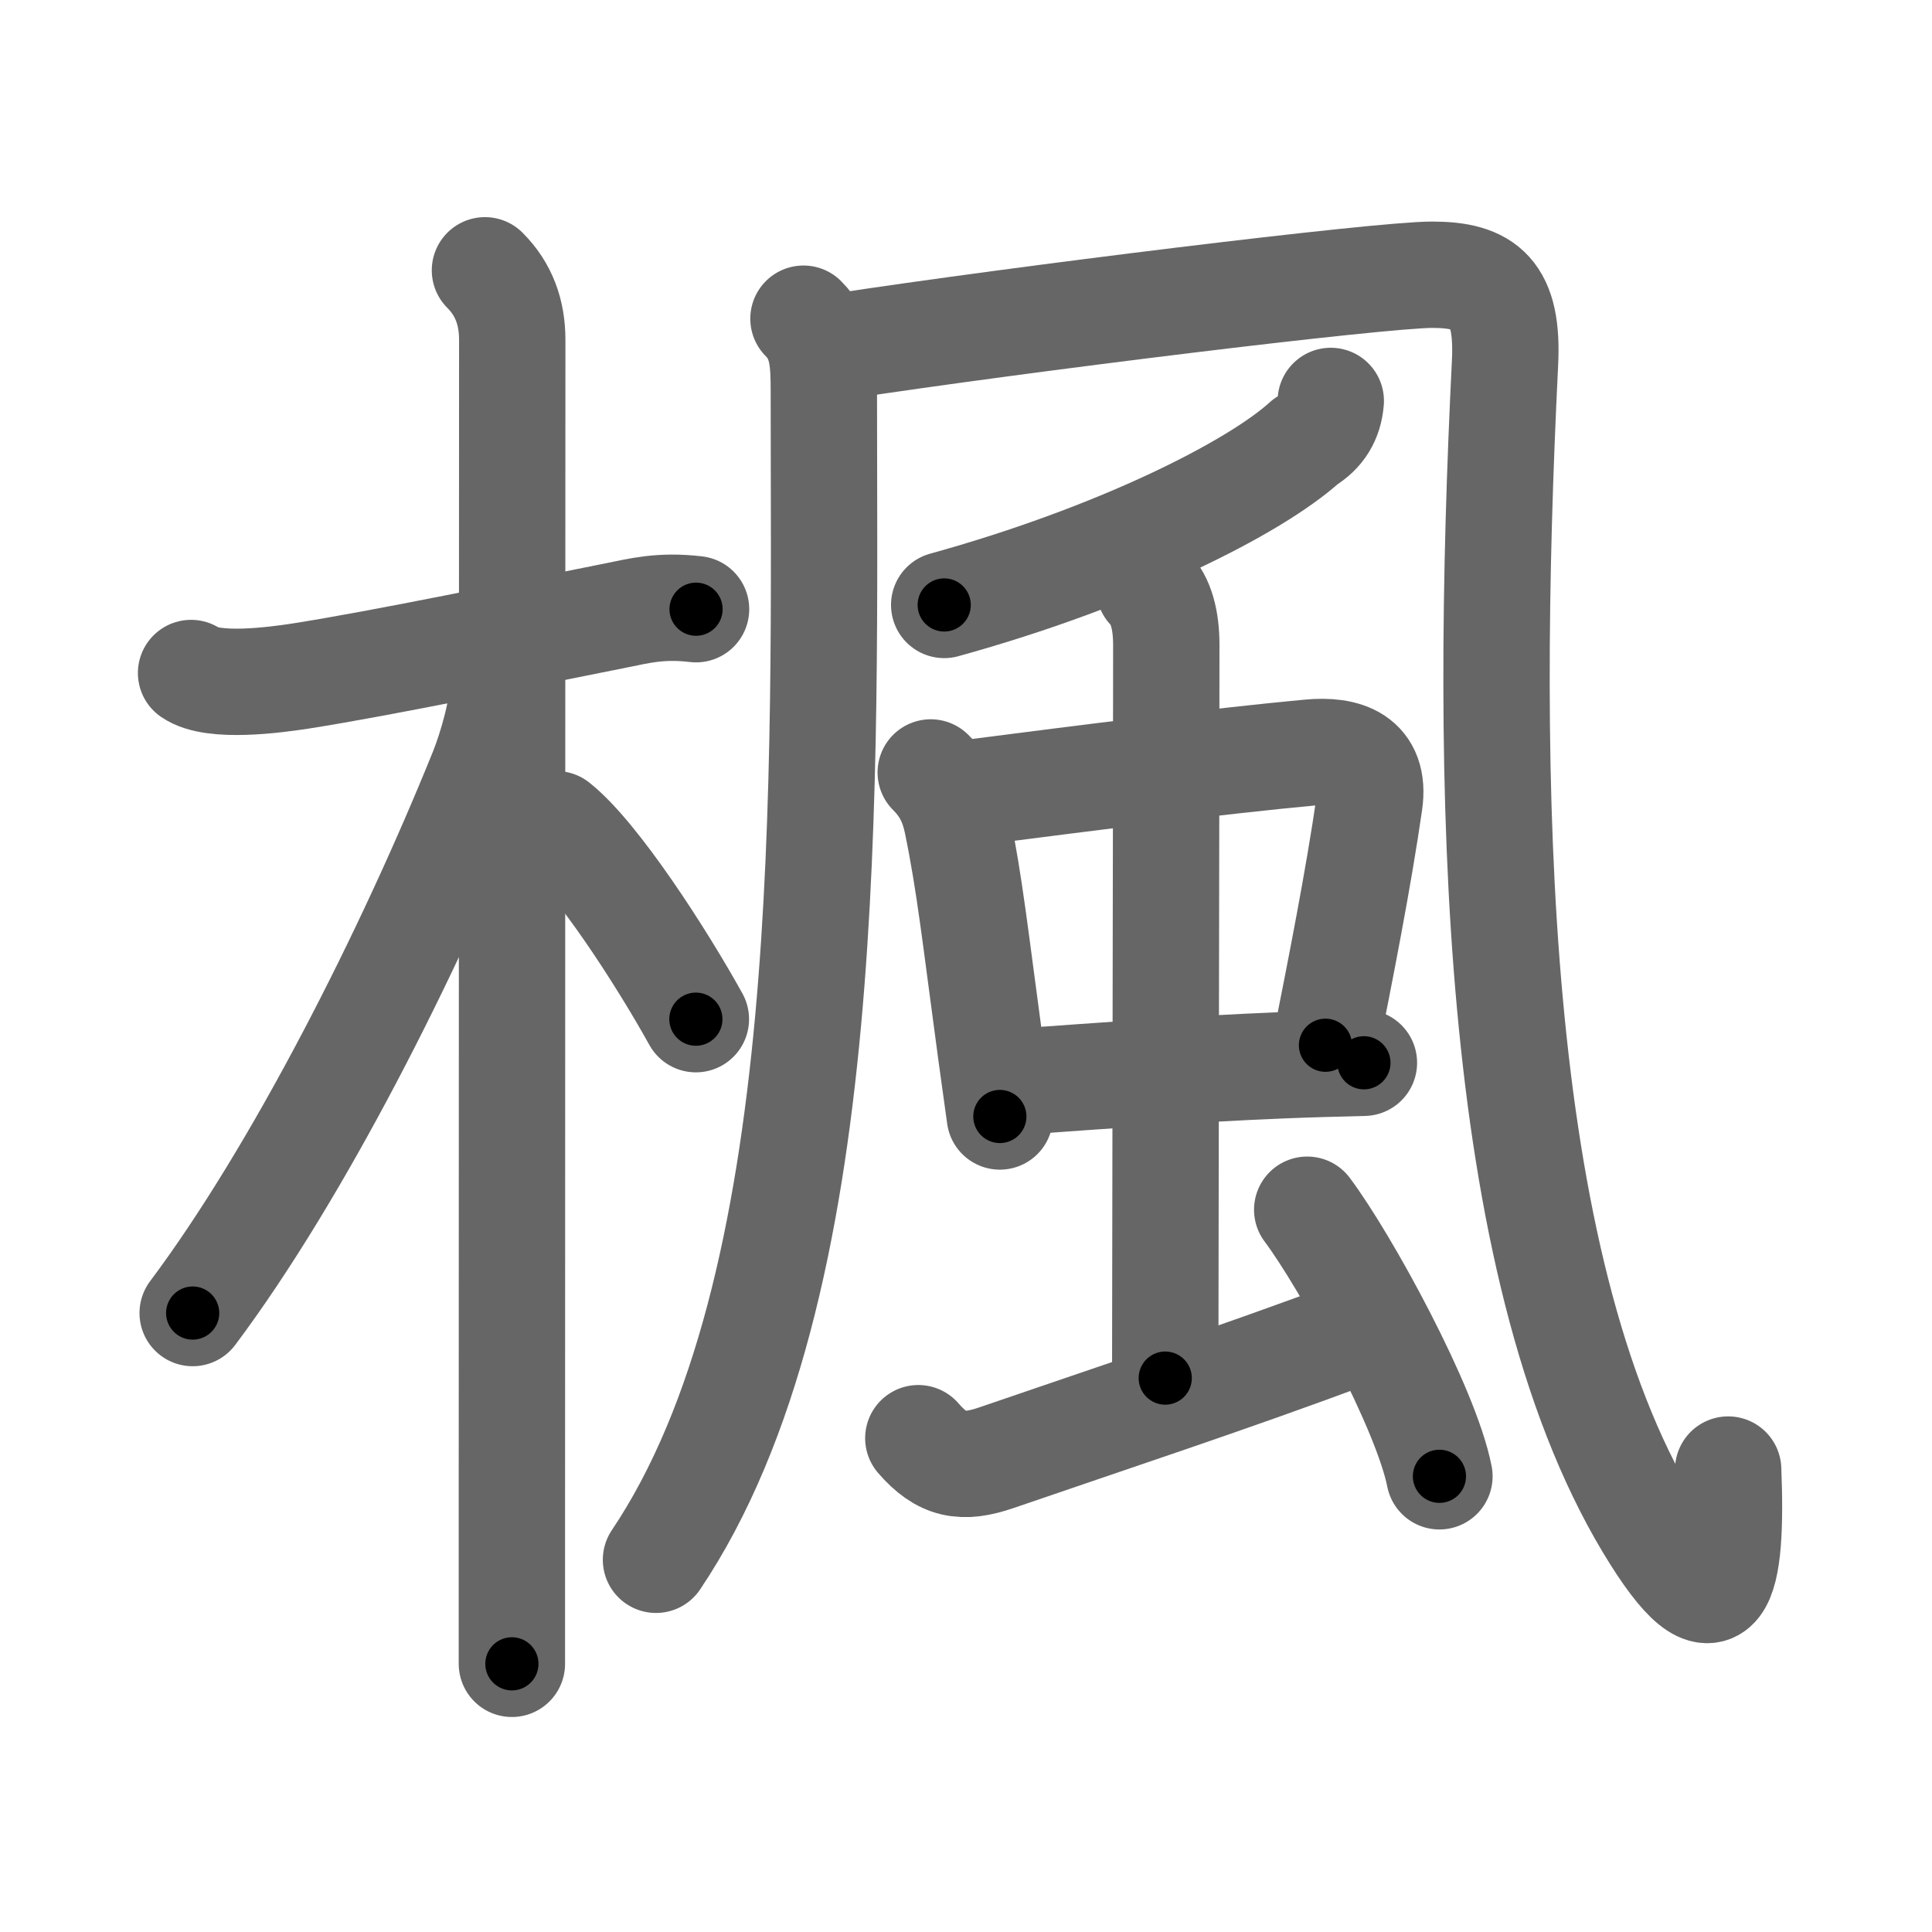 <svg xmlns="http://www.w3.org/2000/svg" width="109" height="109" viewBox="0 0 109 109" id="6953"><g fill="none" stroke="#666" stroke-width="6" stroke-linecap="round" stroke-linejoin="round"><g><g><path d="M10.78,37.97c1.24,0.86,4.74,0.39,6.12,0.18c4.67-0.73,12.58-2.38,17.87-3.43c1.26-0.25,2.48-0.59,4.5-0.35" /><path d="M27.36,15.25c1.07,1.07,1.54,2.38,1.54,3.92c0,5.31-0.02,45.78-0.02,65.45c0,4.23,0,7.5,0,9.25" /><path d="M28.38,38.62c0,1.38-0.67,3.66-1.17,4.9c-4.14,10.25-10.41,22.65-16.34,30.56" /><path d="M31.38,46.5c2.26,1.78,5.97,7.55,7.88,11" /></g><g><g><g><path d="M45.33,17.98c1.1,1.1,1.15,2.4,1.15,4.13c0,22.12,0.78,50.64-9.47,65.89" /></g><path d="M47.35,19.55C57.5,18,77.81,15.5,80.8,15.5s4.31,1.01,4.11,4.98c-1.17,23.77-0.79,50.77,8.1,65.57c4.07,6.77,4.74,3.21,4.49-3.14" /></g><path d="M75.08,22.62c-0.08,1-0.53,1.76-1.43,2.3c-2.88,2.62-10.64,6.52-20.38,9.21" /><g><g><g><path d="M52.51,43.58c0.83,0.83,1.24,1.67,1.48,2.8c0.73,3.53,1.05,6.59,1.92,13c0.15,1.1,0.32,2.29,0.5,3.61" /><path d="M54.34,44.78c7.3-0.94,14.49-1.85,19.54-2.32c2.01-0.19,3.74,0.35,3.38,2.83c-0.62,4.3-1.64,9.45-2.48,13.68" /><path d="M57.6,61.02c4.39-0.31,9.15-0.69,14.78-0.92c1.46-0.06,2.98-0.1,4.57-0.14" /></g><g><path d="M64.84,33.19c0.67,0.67,0.96,1.81,0.96,3.19c0,6.83-0.06,37.22-0.06,41.37" /></g></g><path d="M51.81,81.14c1.34,1.55,2.49,1.76,4.41,1.1c6.16-2.12,13.48-4.53,20.03-6.99" /><path d="M73.75,68.25c2.2,2.94,6.71,11.21,7.46,15.04" /></g></g></g></g><g fill="none" stroke="#000" stroke-width="3" stroke-linecap="round" stroke-linejoin="round"><path d="M10.78,37.97c1.24,0.86,4.74,0.39,6.12,0.18c4.67-0.73,12.58-2.38,17.87-3.43c1.26-0.25,2.48-0.59,4.5-0.35" stroke-dasharray="28.957" stroke-dashoffset="28.957"><animate attributeName="stroke-dashoffset" values="28.957;28.957;0" dur="0.29s" fill="freeze" begin="0s;6953.click" /></path><path d="M27.36,15.25c1.07,1.07,1.54,2.38,1.54,3.92c0,5.31-0.02,45.78-0.02,65.45c0,4.23,0,7.5,0,9.25" stroke-dasharray="79.031" stroke-dashoffset="79.031"><animate attributeName="stroke-dashoffset" values="79.031" fill="freeze" begin="6953.click" /><animate attributeName="stroke-dashoffset" values="79.031;79.031;0" keyTimes="0;0.328;1" dur="0.884s" fill="freeze" begin="0s;6953.click" /></path><path d="M28.38,38.62c0,1.38-0.67,3.66-1.17,4.9c-4.14,10.25-10.41,22.65-16.34,30.56" stroke-dasharray="39.798" stroke-dashoffset="39.798"><animate attributeName="stroke-dashoffset" values="39.798" fill="freeze" begin="6953.click" /><animate attributeName="stroke-dashoffset" values="39.798;39.798;0" keyTimes="0;0.69;1" dur="1.282s" fill="freeze" begin="0s;6953.click" /></path><path d="M31.38,46.5c2.26,1.78,5.97,7.55,7.88,11" stroke-dasharray="13.586" stroke-dashoffset="13.586"><animate attributeName="stroke-dashoffset" values="13.586" fill="freeze" begin="6953.click" /><animate attributeName="stroke-dashoffset" values="13.586;13.586;0" keyTimes="0;0.904;1" dur="1.418s" fill="freeze" begin="0s;6953.click" /></path><path d="M45.33,17.98c1.1,1.1,1.15,2.4,1.15,4.13c0,22.12,0.78,50.64-9.47,65.89" stroke-dasharray="71.837" stroke-dashoffset="71.837"><animate attributeName="stroke-dashoffset" values="71.837" fill="freeze" begin="6953.click" /><animate attributeName="stroke-dashoffset" values="71.837;71.837;0" keyTimes="0;0.724;1" dur="1.958s" fill="freeze" begin="0s;6953.click" /></path><path d="M47.35,19.55C57.5,18,77.81,15.5,80.8,15.5s4.31,1.01,4.11,4.98c-1.17,23.77-0.79,50.77,8.1,65.57c4.07,6.77,4.74,3.21,4.49-3.14" stroke-dasharray="120.552" stroke-dashoffset="120.552"><animate attributeName="stroke-dashoffset" values="120.552" fill="freeze" begin="6953.click" /><animate attributeName="stroke-dashoffset" values="120.552;120.552;0" keyTimes="0;0.684;1" dur="2.864s" fill="freeze" begin="0s;6953.click" /></path><path d="M75.08,22.62c-0.08,1-0.53,1.76-1.43,2.3c-2.88,2.62-10.64,6.52-20.38,9.21" stroke-dasharray="25.334" stroke-dashoffset="25.334"><animate attributeName="stroke-dashoffset" values="25.334" fill="freeze" begin="6953.click" /><animate attributeName="stroke-dashoffset" values="25.334;25.334;0" keyTimes="0;0.919;1" dur="3.117s" fill="freeze" begin="0s;6953.click" /></path><path d="M52.51,43.58c0.83,0.83,1.24,1.67,1.48,2.8c0.73,3.53,1.05,6.59,1.92,13c0.15,1.1,0.32,2.29,0.5,3.61" stroke-dasharray="20.006" stroke-dashoffset="20.006"><animate attributeName="stroke-dashoffset" values="20.006" fill="freeze" begin="6953.click" /><animate attributeName="stroke-dashoffset" values="20.006;20.006;0" keyTimes="0;0.94;1" dur="3.317s" fill="freeze" begin="0s;6953.click" /></path><path d="M54.34,44.78c7.3-0.94,14.49-1.85,19.54-2.32c2.01-0.19,3.74,0.35,3.38,2.83c-0.62,4.3-1.64,9.45-2.48,13.68" stroke-dasharray="38.943" stroke-dashoffset="38.943"><animate attributeName="stroke-dashoffset" values="38.943" fill="freeze" begin="6953.click" /><animate attributeName="stroke-dashoffset" values="38.943;38.943;0" keyTimes="0;0.895;1" dur="3.706s" fill="freeze" begin="0s;6953.click" /></path><path d="M57.6,61.02c4.39-0.31,9.15-0.69,14.78-0.92c1.46-0.06,2.98-0.1,4.57-0.14" stroke-dasharray="19.382" stroke-dashoffset="19.382"><animate attributeName="stroke-dashoffset" values="19.382" fill="freeze" begin="6953.click" /><animate attributeName="stroke-dashoffset" values="19.382;19.382;0" keyTimes="0;0.95;1" dur="3.9s" fill="freeze" begin="0s;6953.click" /></path><path d="M64.84,33.19c0.67,0.67,0.96,1.81,0.96,3.19c0,6.83-0.06,37.22-0.06,41.37" stroke-dasharray="44.785" stroke-dashoffset="44.785"><animate attributeName="stroke-dashoffset" values="44.785" fill="freeze" begin="6953.click" /><animate attributeName="stroke-dashoffset" values="44.785;44.785;0" keyTimes="0;0.897;1" dur="4.348s" fill="freeze" begin="0s;6953.click" /></path><path d="M51.81,81.14c1.34,1.55,2.49,1.76,4.41,1.1c6.16-2.12,13.48-4.53,20.03-6.99" stroke-dasharray="26.148" stroke-dashoffset="26.148"><animate attributeName="stroke-dashoffset" values="26.148" fill="freeze" begin="6953.click" /><animate attributeName="stroke-dashoffset" values="26.148;26.148;0" keyTimes="0;0.943;1" dur="4.609s" fill="freeze" begin="0s;6953.click" /></path><path d="M73.75,68.25c2.2,2.94,6.71,11.21,7.46,15.04" stroke-dasharray="16.867" stroke-dashoffset="16.867"><animate attributeName="stroke-dashoffset" values="16.867" fill="freeze" begin="6953.click" /><animate attributeName="stroke-dashoffset" values="16.867;16.867;0" keyTimes="0;0.965;1" dur="4.778s" fill="freeze" begin="0s;6953.click" /></path></g></svg>